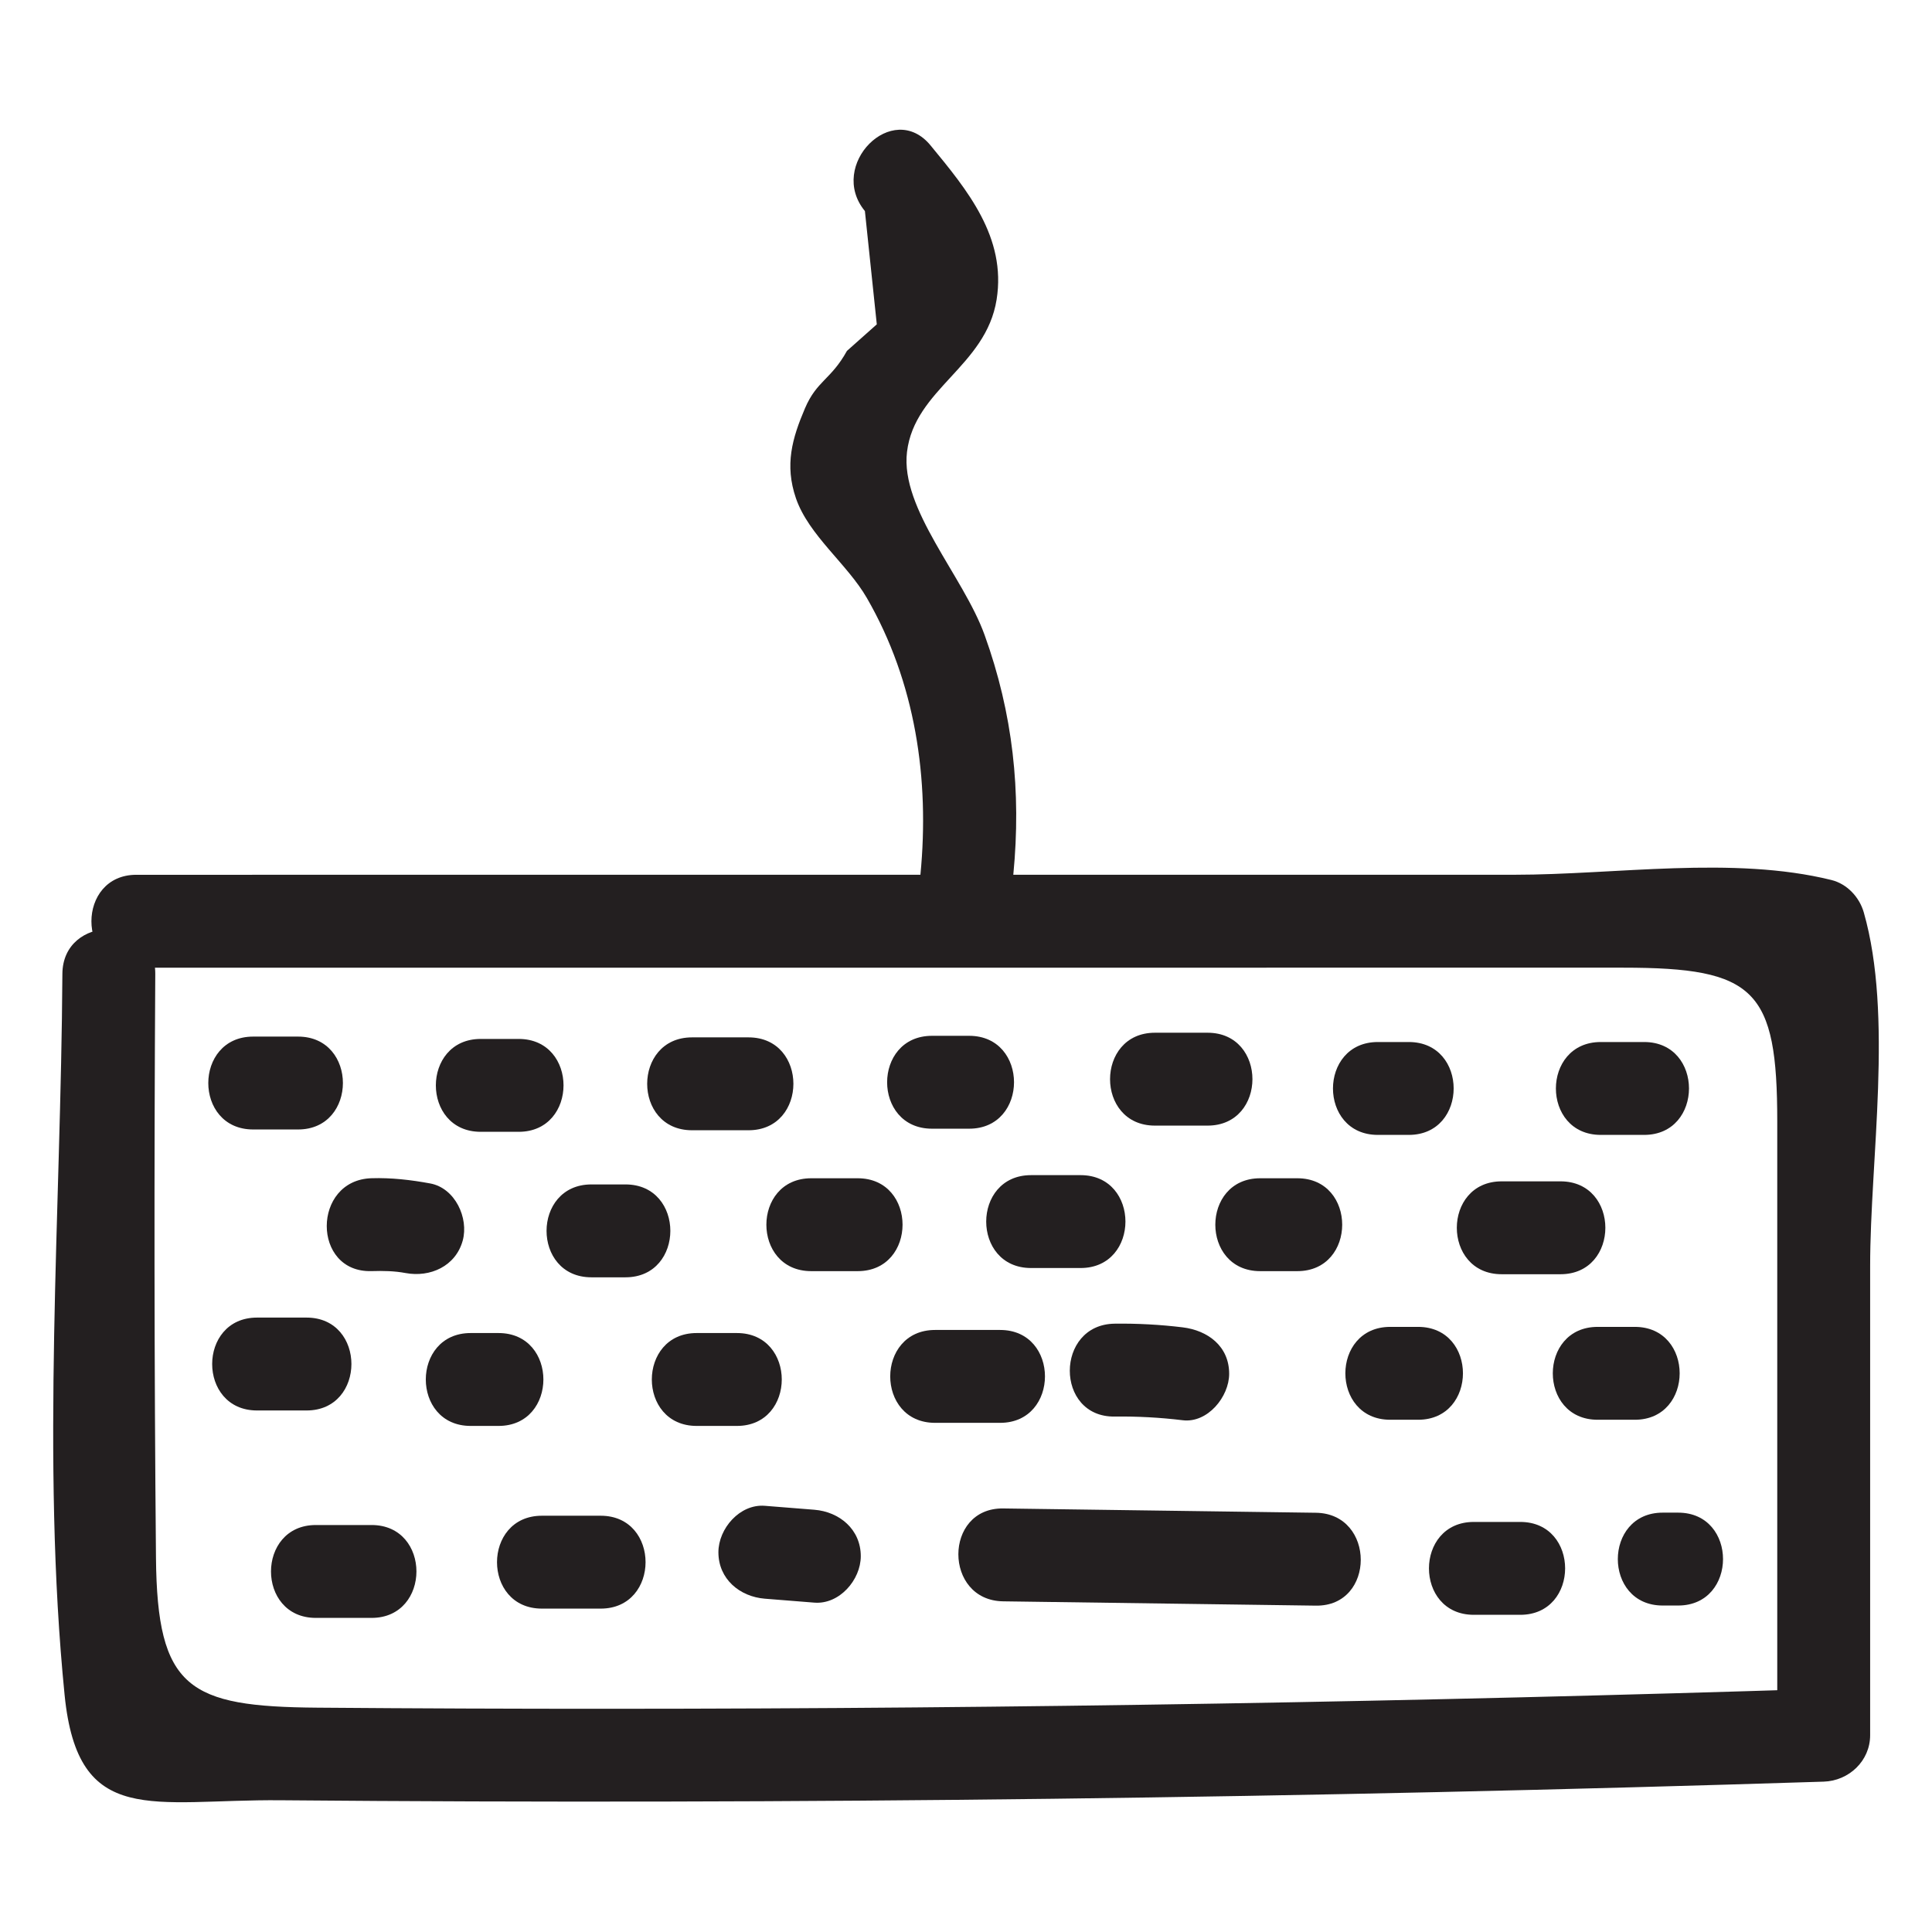 <?xml version="1.0" ?><svg enable-background="new 0 0 52 52" id="Layer_1" version="1.1" viewBox="0 0 52 52" xml:space="preserve" xmlns="http://www.w3.org/2000/svg" xmlns:xlink="http://www.w3.org/1999/xlink"><g><g><path d="M3.668,26.046c10.737-0,21.475-0,32.212-0.001    c2.603-0,5.206-0,7.809-0c3.554-0,4.146,0.589,4.146,4.144    c0,5.505,0,11.01,0,16.515c0.417-0.417,0.833-0.833,1.25-1.25    c-10.873,0.346-21.749,0.536-32.627,0.538c-2.637,0.001-5.274-0.009-7.911-0.03    c-3.473-0.027-4.317-0.508-4.349-4.036c-0.048-5.238-0.05-10.476-0.019-15.714    c0.01-1.609-2.49-1.611-2.5,0c-0.038,6.371-0.573,13.073,0.06,19.411    c0.359,3.588,2.366,2.801,5.819,2.831c13.844,0.121,27.689-0.06,41.527-0.501    c0.675-0.021,1.25-0.555,1.25-1.25c-0-4.21-0-8.42-0-12.629    c-0-2.858,0.625-6.736-0.171-9.516c-0.118-0.412-0.45-0.769-0.873-0.873    c-2.652-0.655-5.808-0.141-8.53-0.141c-4.23,0-8.46,0-12.69,0    c-8.134,0-16.269,0-24.403,0.001    C2.059,23.546,2.057,26.046,3.668,26.046L3.668,26.046z" fill="#231F20"/></g><g><path d="M23.279,5.681c0.107,1.016,0.213,2.032,0.32,3.049    c-0.268,0.238-0.536,0.476-0.803,0.714c-0.431,0.778-0.812,0.8-1.13,1.546    c-0.343,0.804-0.552,1.522-0.243,2.421c0.345,1,1.381,1.768,1.909,2.684    c1.31,2.269,1.69,4.878,1.442,7.441c-0.155,1.6,2.346,1.59,2.5,0    c0.216-2.233-0.011-4.331-0.774-6.447c-0.573-1.588-2.271-3.388-2.088-4.925    c0.203-1.696,2.124-2.297,2.412-4.101c0.267-1.676-0.791-2.951-1.778-4.149    C24.024,2.671,22.264,4.448,23.279,5.681L23.279,5.681z" fill="#231F20"/></g><g><path d="M6.814,30.4c0.403,0,0.806,0,1.208,0c1.609,0,1.611-2.5,0-2.5    c-0.403,0-0.806,0-1.208,0C5.205,27.9,5.202,30.4,6.814,30.4L6.814,30.4z" fill="#231F20"/></g><g><path d="M12.939,30.463c0.34,0,0.681,0,1.021,0c1.609,0,1.611-2.5,0-2.5    c-0.34,0-0.681,0-1.021,0C11.33,27.963,11.327,30.463,12.939,30.463L12.939,30.463z    " fill="#231F20"/></g><g><path d="M18.626,30.421c0.507,0,1.014,0,1.521,0c1.609,0,1.611-2.5,0-2.5    c-0.507,0-1.014,0-1.521,0C17.018,27.921,17.015,30.421,18.626,30.421L18.626,30.421    z" fill="#231F20"/></g><g><path d="M25.085,30.379c0.333,0,0.667,0,1,0c1.609,0,1.611-2.5,0-2.5    c-0.333,0-0.667,0-1,0C23.476,27.879,23.473,30.379,25.085,30.379L25.085,30.379z" fill="#231F20"/></g><g><path d="M31.085,30.296c0.472,0,0.944,0,1.417,0c1.609,0,1.611-2.5,0-2.5    c-0.472,0-0.944,0-1.417,0C29.476,27.796,29.473,30.296,31.085,30.296L31.085,30.296z    " fill="#231F20"/></g><g><path d="M37.085,30.546c0.278,0,0.556,0,0.833,0c1.609,0,1.611-2.5,0-2.5    c-0.278,0-0.556,0-0.833,0C35.476,28.046,35.473,30.546,37.085,30.546L37.085,30.546    z" fill="#231F20"/></g><g><path d="M43.085,30.546c0.389,0,0.778,0,1.167,0c1.609,0,1.611-2.5,0-2.5    c-0.389,0-0.778,0-1.167,0C41.476,28.046,41.473,30.546,43.085,30.546L43.085,30.546    z" fill="#231F20"/></g><g><path d="M40.418,34.296c0.528,0,1.056,0,1.583,0c1.609,0,1.611-2.5,0-2.5    c-0.528,0-1.056,0-1.583,0C38.809,31.796,38.807,34.296,40.418,34.296L40.418,34.296    z" fill="#231F20"/></g><g><path d="M33.918,34.213c0.333,0,0.667,0,1,0c1.609,0,1.611-2.5,0-2.5    c-0.333,0-0.667,0-1,0C32.309,31.713,32.307,34.213,33.918,34.213L33.918,34.213z" fill="#231F20"/></g><g><path d="M27.751,34.129c0.444,0,0.889,0,1.333,0c1.609,0,1.611-2.5,0-2.5    c-0.444,0-0.889,0-1.333,0C26.143,31.629,26.14,34.129,27.751,34.129L27.751,34.129    z" fill="#231F20"/></g><g><path d="M21.835,34.213c0.417,0,0.833,0,1.25,0c1.609,0,1.611-2.5,0-2.5    c-0.417,0-0.833,0-1.25,0C20.226,31.713,20.223,34.213,21.835,34.213L21.835,34.213z" fill="#231F20"/></g><g><path d="M15.918,34.379c0.306,0,0.611,0,0.917,0c1.609,0,1.611-2.5,0-2.5    c-0.306,0-0.611,0-0.917,0C14.309,31.879,14.307,34.379,15.918,34.379L15.918,34.379z    " fill="#231F20"/></g><g><path d="M10.001,34.212c0.308-0.009,0.612-0.005,0.915,0.052    c0.663,0.123,1.348-0.183,1.538-0.873c0.167-0.609-0.206-1.414-0.873-1.538    c-0.524-0.097-1.047-0.157-1.58-0.141C8.396,31.759,8.389,34.26,10.001,34.212    L10.001,34.212z" fill="#231F20"/></g><g><path d="M6.918,37.963c0.444,0,0.889,0,1.333,0c1.609,0,1.611-2.5,0-2.5    c-0.444,0-0.889,0-1.333,0C5.309,35.463,5.307,37.963,6.918,37.963L6.918,37.963z" fill="#231F20"/></g><g><path d="M12.668,38.379c0.25,0,0.5,0,0.75,0c1.609,0,1.611-2.5,0-2.5c-0.25,0-0.5,0-0.75,0    C11.059,35.879,11.057,38.379,12.668,38.379L12.668,38.379z" fill="#231F20"/></g><g><path d="M18.751,38.379c0.361,0,0.722,0,1.083,0c1.609,0,1.611-2.5,0-2.5    c-0.361,0-0.722,0-1.083,0C17.143,35.879,17.14,38.379,18.751,38.379L18.751,38.379    z" fill="#231F20"/></g><g><path d="M25.168,38.296c0.583,0,1.167,0,1.75,0c1.609,0,1.611-2.5,0-2.5    c-0.583,0-1.167,0-1.75,0C23.559,35.796,23.557,38.296,25.168,38.296L25.168,38.296z" fill="#231F20"/></g><g><path d="M30.001,38.127c0.614-0.008,1.222,0.025,1.832,0.099    c0.671,0.082,1.25-0.633,1.25-1.25c0-0.744-0.577-1.168-1.25-1.25    c-0.609-0.074-1.218-0.107-1.832-0.099    C28.394,35.648,28.389,38.148,30.001,38.127L30.001,38.127z" fill="#231F20"/></g><g><path d="M37.418,38.213c0.25,0,0.5,0,0.75,0c1.609,0,1.611-2.5,0-2.5c-0.25,0-0.5,0-0.75,0    C35.809,35.713,35.807,38.213,37.418,38.213L37.418,38.213z" fill="#231F20"/></g><g><path d="M43.001,38.213c0.333,0,0.667,0,1,0c1.609,0,1.611-2.5,0-2.5    c-0.333,0-0.667,0-1,0C41.393,35.713,41.39,38.213,43.001,38.213L43.001,38.213z" fill="#231F20"/></g><g><path d="M44.751,43.213c0.139,0,0.278,0,0.417,0c1.609,0,1.611-2.5,0-2.5    c-0.139,0-0.278,0-0.417,0C43.143,40.713,43.14,43.213,44.751,43.213L44.751,43.213z" fill="#231F20"/></g><g><path d="M39.668,43.463c0.417,0,0.833,0,1.25,0c1.609,0,1.611-2.5,0-2.5    c-0.417,0-0.833,0-1.25,0C38.059,40.963,38.057,43.463,39.668,43.463L39.668,43.463z" fill="#231F20"/></g><g><path d="M20.586,43.029c0.444,0.035,0.888,0.071,1.332,0.106    c0.674,0.054,1.25-0.613,1.25-1.25c0-0.721-0.574-1.196-1.25-1.25    c-0.444-0.035-0.888-0.071-1.332-0.106c-0.674-0.054-1.25,0.613-1.25,1.25    C19.336,42.5,19.91,42.975,20.586,43.029L20.586,43.029z" fill="#231F20"/></g><g><path d="M14.585,43.296c0.528,0,1.056,0,1.583,0c1.609,0,1.611-2.5,0-2.5    c-0.528,0-1.056,0-1.583,0C12.976,40.796,12.973,43.296,14.585,43.296L14.585,43.296z    " fill="#231F20"/></g><g><path d="M8.501,43.546c0.5,0,1,0,1.5,0c1.609,0,1.611-2.5,0-2.5c-0.5,0-1,0-1.5,0    C6.893,41.046,6.89,43.546,8.501,43.546L8.501,43.546z" fill="#231F20"/></g><g><path d="M27.002,43.1c2.805,0.039,5.611,0.078,8.416,0.116    c1.609,0.022,1.61-2.478,0-2.5c-2.805-0.039-5.611-0.078-8.416-0.116    C25.392,40.578,25.392,43.078,27.002,43.1L27.002,43.1z" fill="#231F20"/></g></g></svg>